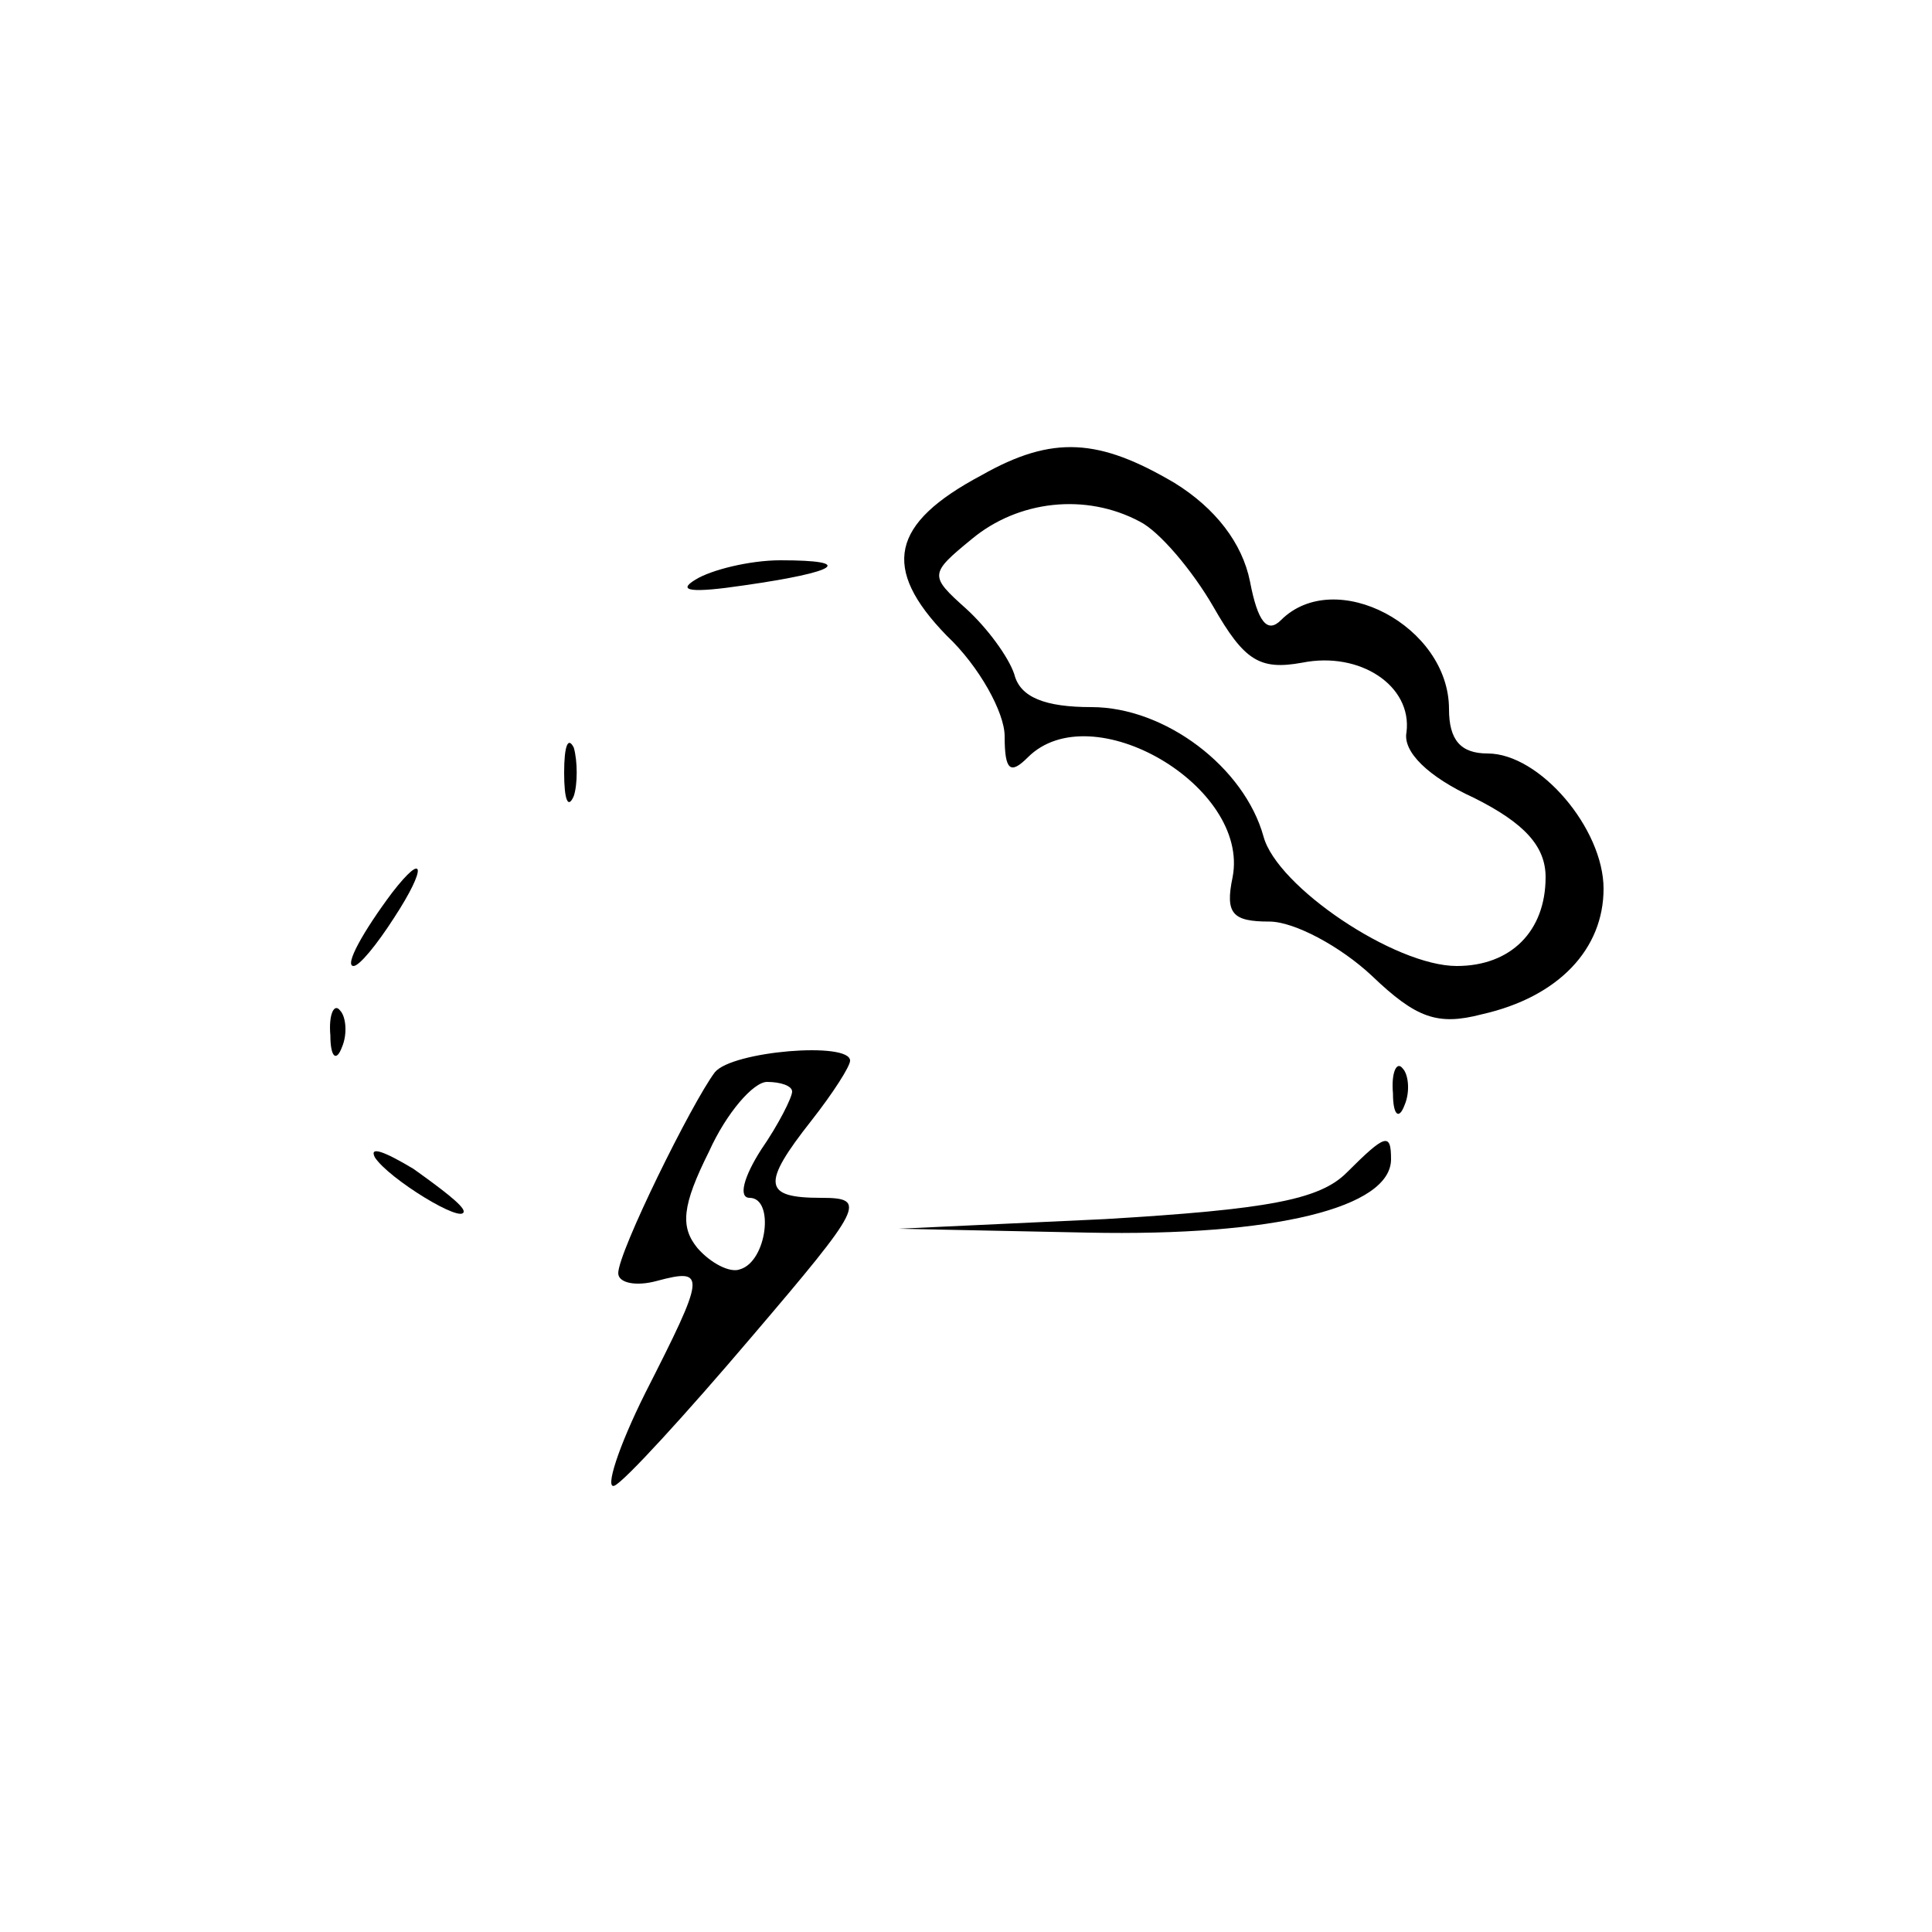 <?xml version="1.0" standalone="no"?>
<!DOCTYPE svg PUBLIC "-//W3C//DTD SVG 20010904//EN"
 "http://www.w3.org/TR/2001/REC-SVG-20010904/DTD/svg10.dtd">
<svg version="1.0" xmlns="http://www.w3.org/2000/svg"
 width="100pt" height="100pt" viewBox="0 0 100 100"
 preserveAspectRatio="xMidYMid meet">
<g transform="translate(0,100) scale(0.1,-0.1)"
fill="#000000" stroke="none">
<path d="M508 754 c-47 -25 -52 -48 -18 -83 17 -16 30 -40 30 -52 0 -18 3 -20
12 -11 33 33 115 -15 106 -62 -4 -19 0 -23 19 -23 13 0 37 -13 53 -28 23 -22
34 -26 57 -20 40 9 63 34 63 65 0 31 -33 70 -60 70 -14 0 -20 7 -20 23 0 43
-59 74 -87 46 -7 -7 -12 -1 -16 20 -4 20 -18 38 -39 51 -39 23 -63 25 -100 4z
m82 -24 c10 -5 27 -25 38 -44 16 -28 24 -33 46 -29 30 6 57 -12 54 -36 -2 -10
11 -23 35 -34 26 -13 37 -25 37 -41 0 -28 -18 -46 -46 -46 -32 0 -93 41 -100
67 -10 36 -51 67 -89 67 -24 0 -37 5 -40 17 -3 9 -14 24 -25 34 -19 17 -19 18
3 36 24 20 59 24 87 9z"/>
<path d="M360 700 c-10 -6 -2 -7 25 -3 49 7 58 13 19 13 -16 0 -36 -5 -44 -10z"/>
<path d="M292 600 c0 -14 2 -19 5 -12 2 6 2 18 0 25 -3 6 -5 1 -5 -13z"/>
<path d="M203 538 c-15 -20 -25 -38 -20 -38 3 0 12 11 21 25 17 26 16 35 -1
13z"/>
<path d="M171 464 c0 -11 3 -14 6 -6 3 7 2 16 -1 19 -3 4 -6 -2 -5 -13z"/>
<path d="M370 445 c-12 -16 -50 -93 -50 -104 0 -5 9 -7 20 -4 26 7 25 3 -6
-58 -14 -28 -21 -50 -16 -48 5 2 37 37 71 77 58 68 60 72 36 72 -30 0 -31 7
-5 40 11 14 20 28 20 31 0 10 -61 5 -70 -6z m40 -10 c0 -3 -7 -17 -16 -30 -9
-14 -12 -25 -6 -25 13 0 9 -33 -5 -37 -5 -2 -15 3 -22 11 -9 11 -8 22 6 50 9
20 23 36 30 36 7 0 13 -2 13 -5z"/>
<path d="M721 434 c0 -11 3 -14 6 -6 3 7 2 16 -1 19 -3 4 -6 -2 -5 -13z"/>
<path d="M194 401 c7 -11 46 -35 46 -28 0 3 -12 12 -26 22 -15 9 -23 12 -20 6z"/>
<path d="M697 393 c-14 -14 -41 -19 -125 -24 l-107 -5 98 -2 c97 -2 157 13
157 38 0 14 -3 13 -23 -7z"/>
</g>
</svg>
